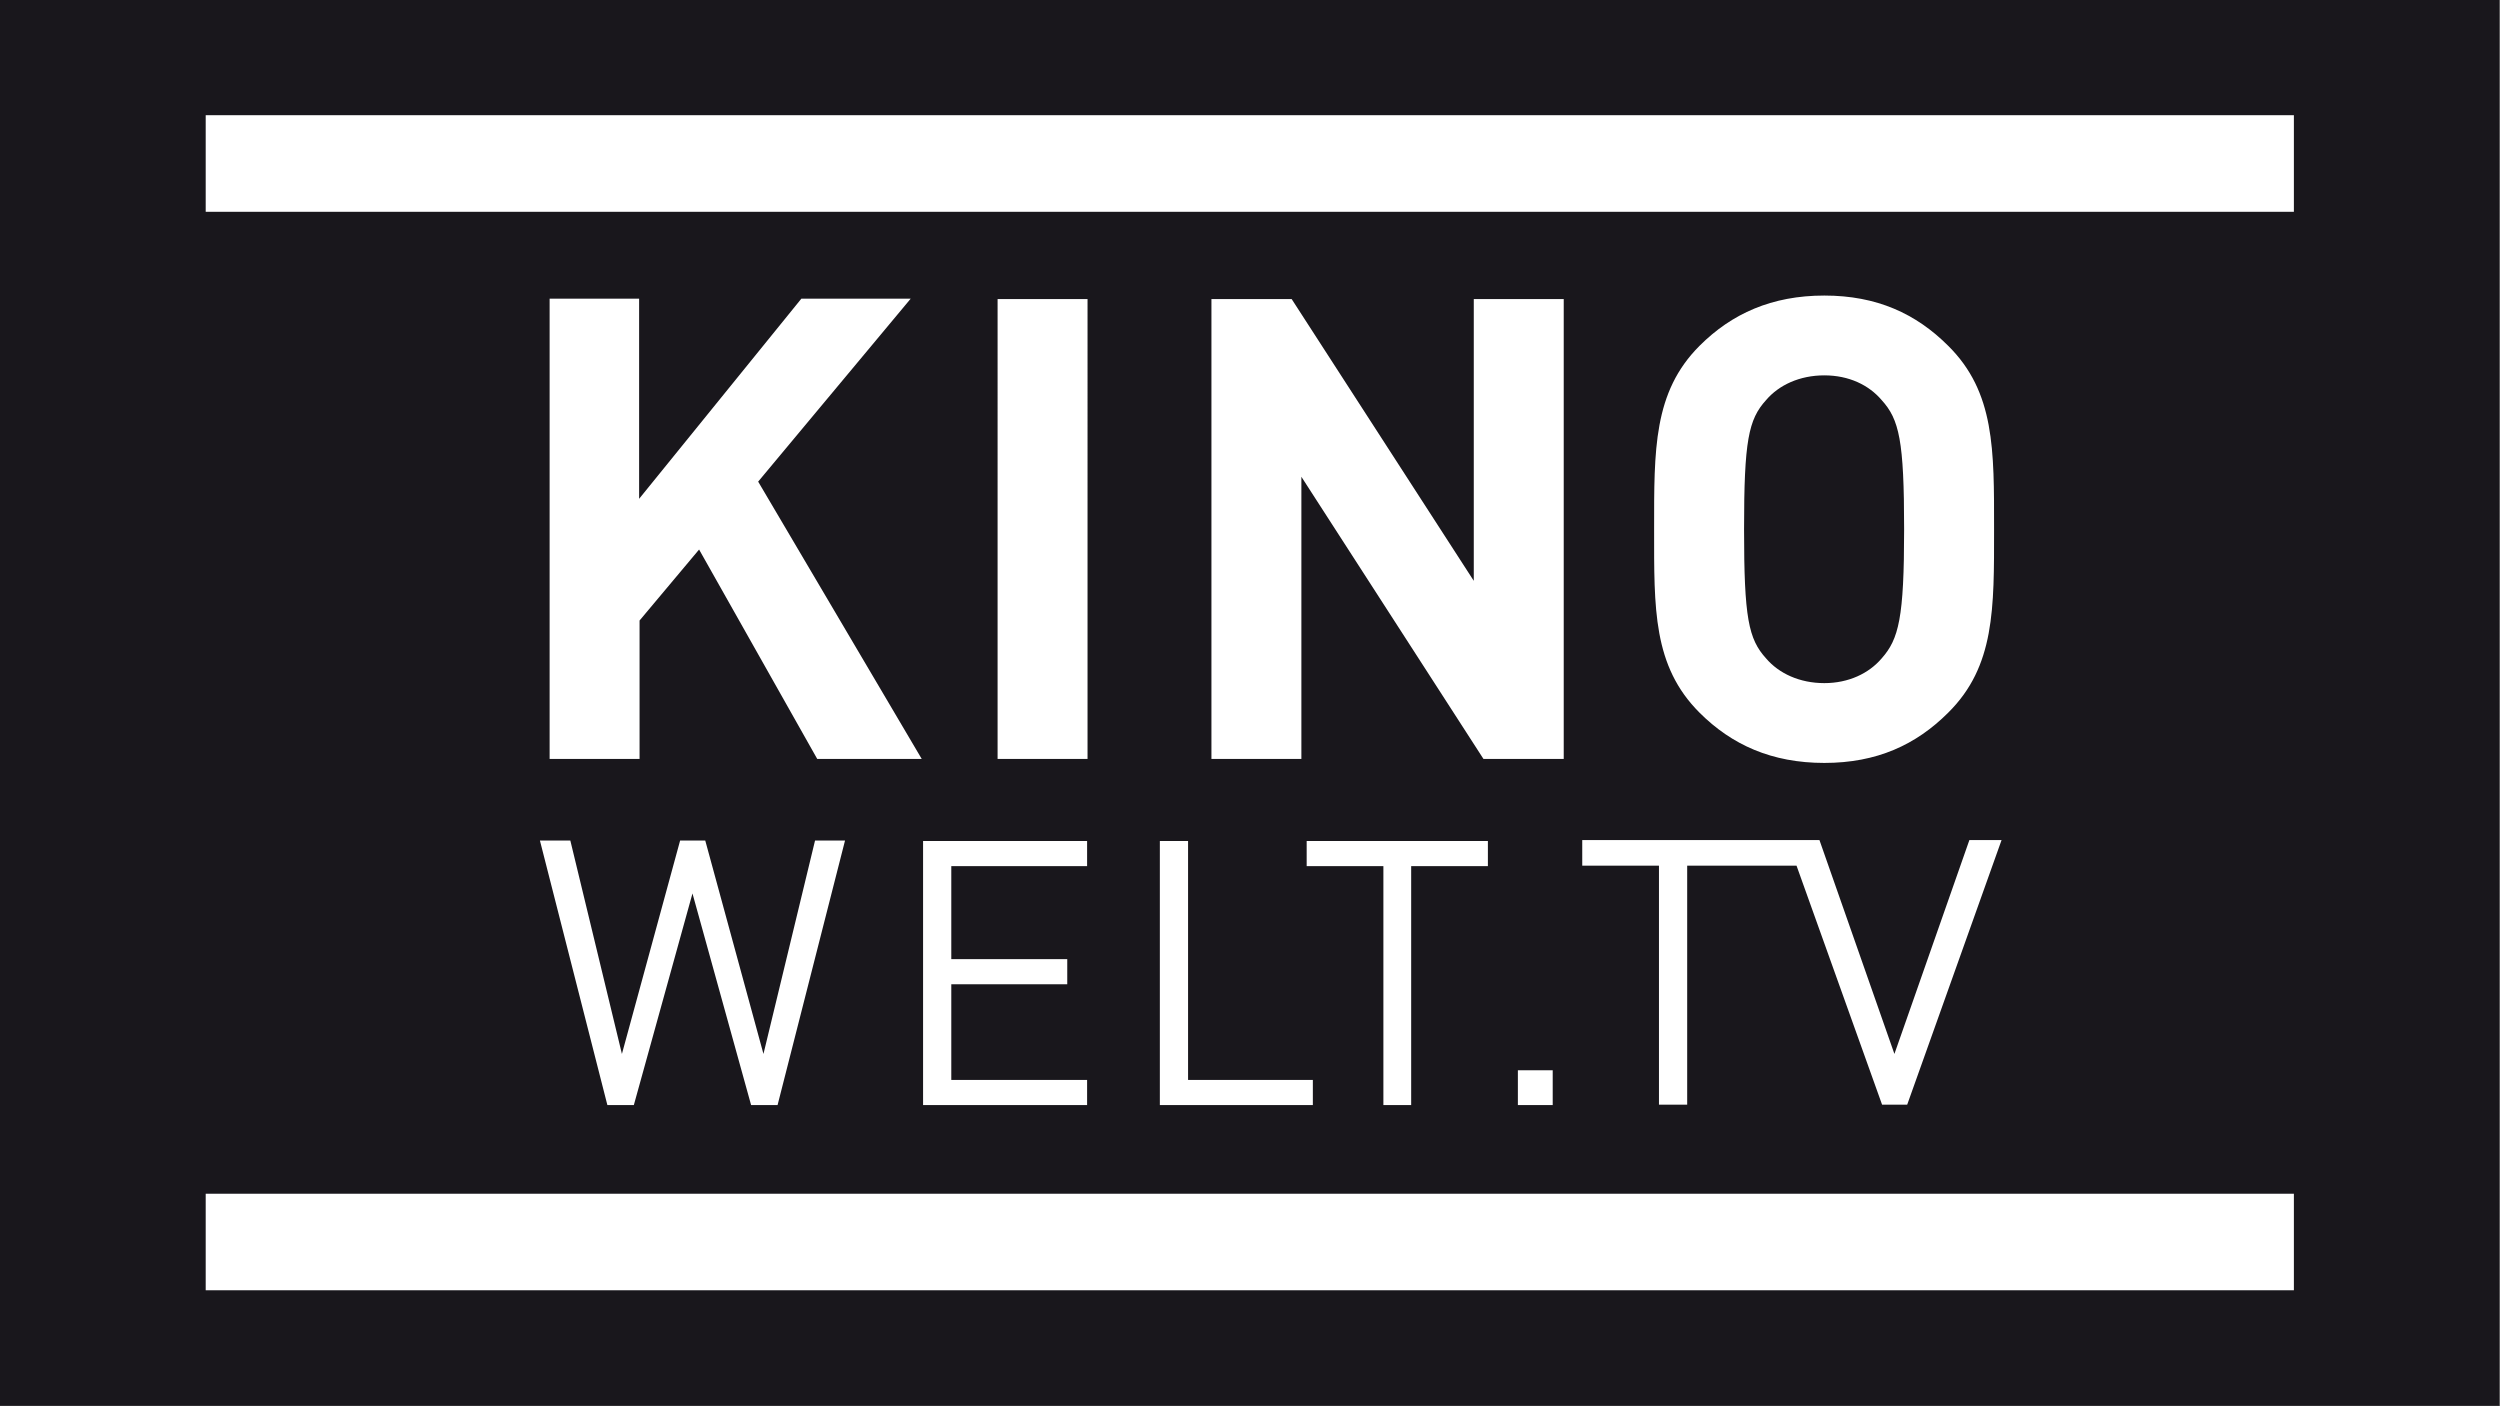 <?xml version="1.0" encoding="utf-8"?>
<!-- Generator: Adobe Illustrator 21.1.0, SVG Export Plug-In . SVG Version: 6.00 Build 0)  -->
<svg version="1.1"
	 id="svg3078" inkscape:version="0.91 r13725" sodipodi:docname="Kinowelt_TV_Logo.svg" xmlns:cc="http://creativecommons.org/ns#" xmlns:dc="http://purl.org/dc/elements/1.1/" xmlns:inkscape="http://www.inkscape.org/namespaces/inkscape" xmlns:rdf="http://www.w3.org/1999/02/22-rdf-syntax-ns#" xmlns:sodipodi="http://sodipodi.sourceforge.net/DTD/sodipodi-0.dtd" xmlns:svg="http://www.w3.org/2000/svg"
	 xmlns="http://www.w3.org/2000/svg" xmlns:xlink="http://www.w3.org/1999/xlink" x="0px" y="0px" viewBox="0 0 512 288"
	 style="enable-background:new 0 0 512 288;" xml:space="preserve">
<rect x="0" y="0" width="512" height="288" fill="#808080" stroke="none"/>
<style type="text/css">
	.st0{fill:#19171C;}
	.st1{fill:#FFFFFF;}
</style>
<g id="layer1" transform="matrix(0.903,0,0,0.903,-60.092,-336.79)">
	<path id="path22" inkscape:connector-curvature="0" class="st0" d="M66.5,691.8h566.9V372.9H66.5L66.5,691.8L66.5,691.8z"/>
	<path id="path46" inkscape:connector-curvature="0" class="st1" d="M425.4,569.3h17.4v54.2h6.4v-54.2H474l19.4,54.2h5.7l21.4-60
		h-7.3l-17,48.5l-17-48.5h-6.1l0,0h-47.7L425.4,569.3 M410.8,623.6h7.9v-7.9h-7.9V623.6z M386.6,623.6v-54.2H404v-5.7h-41.1v5.7
		h17.4v54.2H386.6 M329.6,563.6v60h34.7v-5.7H336v-54.2H329.6 M275.9,623.6h37.2v-5.7h-30.8v-21.7h26.3v-5.7h-26.3v-21.1h30.8v-5.7
		h-37.2V623.6 M204.3,623.6h6l13.3-48l13.3,48h6l15.3-60h-6.8l-11.7,48.4l-13.2-48.4h-5.7l-13.2,48.4l-11.7-48.4H189L204.3,623.6
		 M467.1,463.7c2.9-3.4,7.6-5.6,13.2-5.6c5.6,0,10.1,2.2,13,5.6c4,4.4,5.1,9.2,5.1,29.3c0,20.1-1.2,24.9-5.1,29.3
		c-2.9,3.4-7.5,5.6-13,5.6c-5.6,0-10.3-2.2-13.2-5.6c-4-4.4-5-9.2-5-29.3C462.1,472.9,463.1,468.1,467.1,463.7L467.1,463.7z
		 M452,534.6c7.3,7.3,16.4,11.4,28.3,11.4c11.9,0,20.8-4.1,28.1-11.4c10.6-10.5,10.4-23.6,10.4-41.6c0-18,0.2-31.1-10.4-41.6
		c-7.3-7.3-16.2-11.4-28.1-11.4c-11.9,0-21,4.1-28.3,11.4c-10.5,10.5-10.3,23.6-10.3,41.6C441.7,511,441.4,524,452,534.6
		 M421.2,440.8h-20.4v63.9l-41.3-63.9h-18.2v104.3h20.4v-64l41.3,64h18.2L421.2,440.8 M292.8,545.1h20.4V440.8h-20.4V545.1z
		 M191.2,440.8v104.3h20.4v-31.4l13.5-16.1l26.8,47.5h23.7l-37.1-62.9l34.6-41.5h-24.8l-36.8,45.4v-45.4H191.2 M113.2,665.6h473.6
		v-21.9H113.2C113.2,643.7,113.2,665.6,113.2,665.6z M113.2,421h473.6v-21.9H113.2C113.2,399.2,113.2,421,113.2,421z"/>
</g>
</svg>
